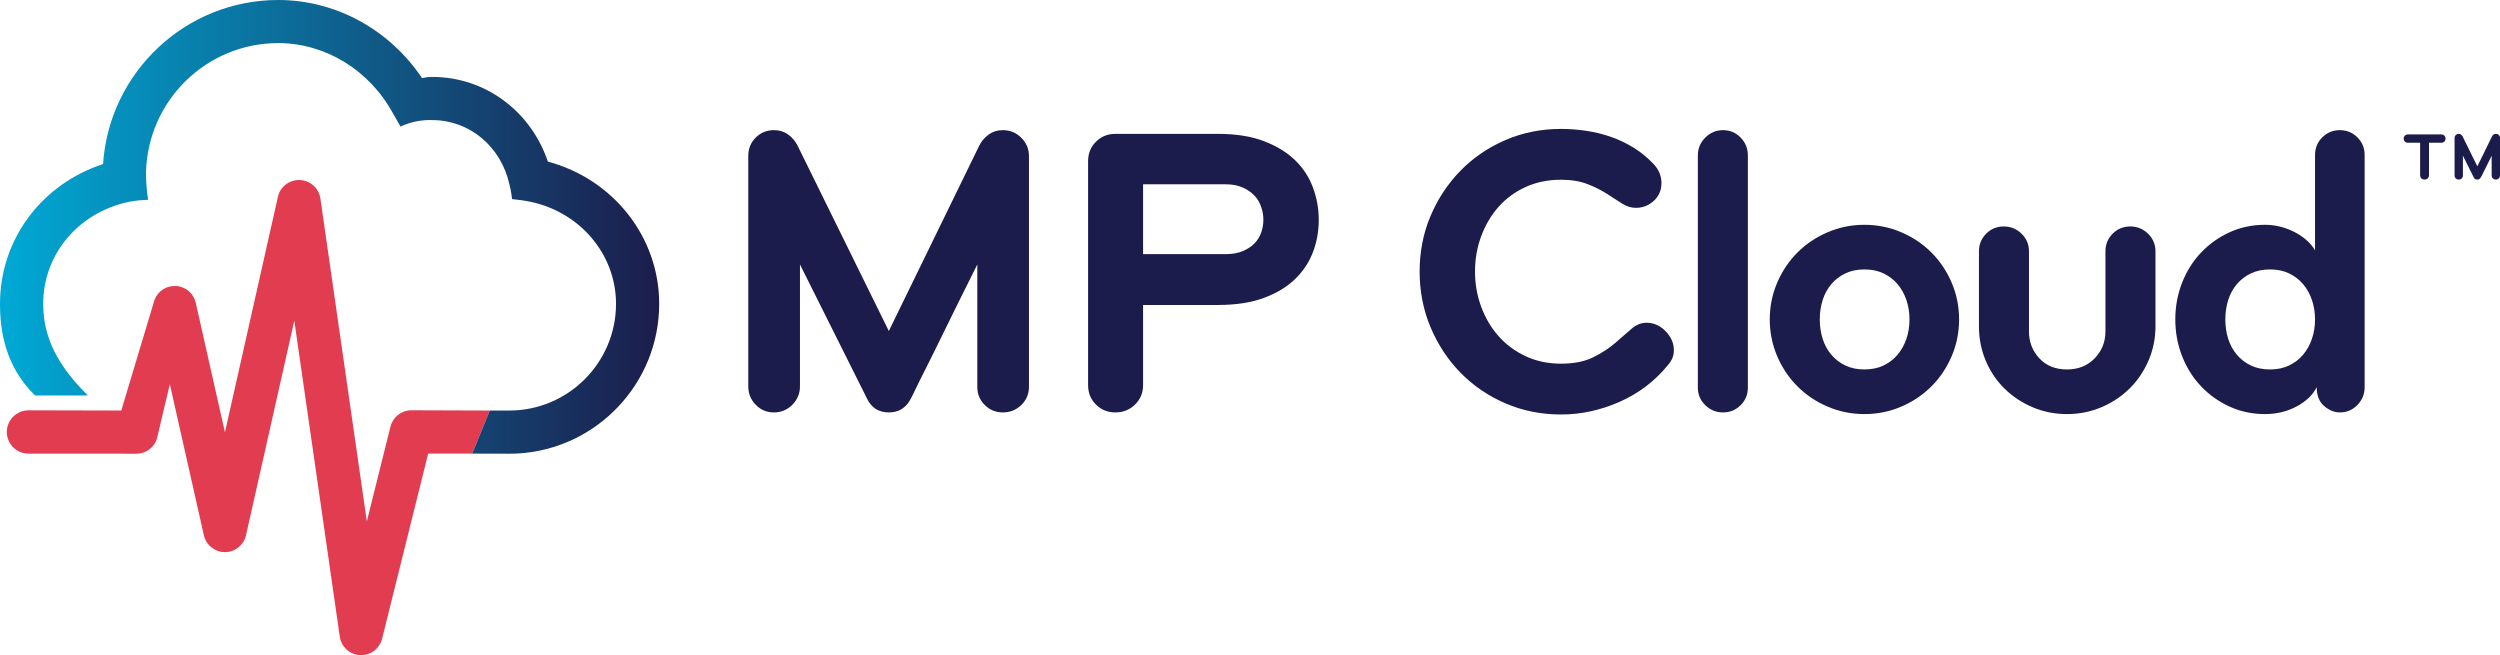 <?xml version="1.0" encoding="UTF-8"?>
<svg width="954px" height="250px" viewBox="0 0 954 250" version="1.1" xmlns="http://www.w3.org/2000/svg" xmlns:xlink="http://www.w3.org/1999/xlink">
    <title>Brand - MP Cloud</title>
    <defs>
        <linearGradient x1="0%" y1="50%" x2="100%" y2="50%" id="linearGradient-1">
            <stop stop-color="#00AAD6" offset="0%"></stop>
            <stop stop-color="#1C1C4B" offset="100%"></stop>
        </linearGradient>
    </defs>
    <g id="Brand---MP-Cloud" stroke="none" stroke-width="1" fill="none" fill-rule="evenodd">
        <g id="Brand/Logo---Current">
            <path d="M186.905,156.658 L156.974,156.556 C153.206,156.556 149.907,159.146 149,162.811 L139.985,198.958 L122.261,75.757 C121.69,71.822 118.393,68.864 114.425,68.694 C110.323,68.594 106.923,71.25 106.05,75.117 L85.836,164.964 L74.701,115.535 C73.896,111.971 70.835,109.347 67.203,109.146 C63.537,108.876 60.174,111.096 58.929,114.526 L46.282,156.658 L10.894,156.57 C7.522,156.563 4.482,158.602 3.212,161.725 C1.003,167.162 5.001,173.104 10.869,173.109 L52.068,173.134 C55.531,173.134 58.626,170.949 59.802,167.688 L64.815,146.604 L77.799,204.272 C78.638,208.004 81.968,210.693 85.836,210.693 C89.668,210.693 93.031,208.004 93.874,204.272 L112.307,122.36 L129.662,242.941 C130.233,246.84 133.462,249.8 137.396,250 L137.833,250 C141.602,250 144.896,247.446 145.805,243.747 L163.393,173.1 L180.178,173.1 L186.905,156.658 Z" id="Pulse" fill="#E23C50"></path>
            <path d="M39.332,62.489 C39.33,62.528 39.325,62.57 39.32,62.607 L39.32,62.607 C15.84,70.309 2.5423901e-14,91.358 2.5423901e-14,115.937 L2.5423901e-14,115.937 C2.5423901e-14,126.193 1.968,139.761 13.366,150.909 L13.366,150.909 L33.52,150.909 C22.004,139.5 16.481,128.77 16.481,115.937 L16.481,115.937 C16.481,97.009 29.967,81.004 49.303,77 L49.303,77 C52.144,76.476 54.106,76.352 56.564,76.233 L56.564,76.233 C56.564,76.233 56.55,76.166 56.541,76.122 L56.541,76.122 C56.428,75.58 55.704,71.852 55.722,65.701 L55.722,65.701 C56.398,38.429 78.743,16.441 106.184,16.441 L106.184,16.441 C124.214,16.475 140.997,26.764 149.978,43.307 L149.978,43.307 L152.833,48.272 L152.858,48.311 C152.858,48.311 158.168,45.517 164.941,45.83 L164.941,45.83 C179.216,45.83 191.212,55.952 194.407,70.409 L194.407,70.409 L194.407,70.411 C195.087,72.845 195.405,75.987 195.405,75.987 L195.405,75.987 C195.405,75.987 195.468,75.993 195.527,75.998 L195.527,75.998 C196.103,76.059 199.345,76.393 201.03,76.73 L201.03,76.73 L201.032,76.732 C220.742,80.196 235.072,96.671 235.072,115.937 L235.072,115.937 C235.072,138.4 216.804,156.659 194.337,156.659 L194.337,156.659 L186.904,156.659 L180.179,173.1 L194.337,173.134 C195.384,173.134 196.425,173.1 197.432,173.066 L197.432,173.066 C227.569,171.42 251.549,146.436 251.549,115.937 L251.549,115.937 C251.549,90.416 233.961,68.323 209.07,61.668 L209.07,61.668 C209.065,61.654 209.059,61.641 209.054,61.629 L209.054,61.629 C202.554,42.382 185.109,29.352 164.941,29.352 L164.941,29.352 C163.551,29.352 162.265,29.519 161.104,29.782 L161.104,29.782 C161.086,29.785 161.063,29.785 161.041,29.79 L161.041,29.79 C148.597,11.263 128.114,-5.08342785e-14 106.184,-5.08342785e-14 L106.184,-5.08342785e-14 C70.775,-5.08342785e-14 41.713,27.576 39.332,62.489" id="Cloud" fill="url(#linearGradient-1)"></path>
            <g id="Text" transform="translate(285.541, 49.194)" fill="#1C1C4C">
                <path d="M104.196,105.349 C102.253,107.245 99.911,108.186 97.174,108.186 C94.442,108.186 92.129,107.245 90.238,105.349 C88.343,103.459 87.395,101.146 87.395,98.41 L87.395,51.728 C82.35,61.823 78.219,70.154 75.011,76.723 C71.803,83.296 69.308,88.342 67.519,91.867 C65.73,95.387 64.442,97.991 63.654,99.669 C62.864,101.354 62.314,102.459 61.996,102.983 C60.207,106.456 57.421,108.186 53.636,108.186 C49.743,108.186 46.959,106.403 45.274,102.824 L19.722,51.728 L19.722,98.25 C19.722,100.989 18.747,103.328 16.799,105.271 C14.856,107.213 12.516,108.186 9.784,108.186 C7.047,108.186 4.732,107.213 2.843,105.271 C0.946,103.328 -5.08478021e-14,100.989 -5.08478021e-14,98.25 L-5.08478021e-14,10.249 C-5.08478021e-14,7.518 0.946,5.203 2.843,3.309 C4.732,1.419 7.047,0.471 9.784,0.471 C11.886,0.471 13.724,1.054 15.302,2.208 C16.878,3.367 18.085,4.839 18.933,6.622 L53.636,77.12 L88.025,6.622 C88.867,4.839 90.079,3.367 91.657,2.208 C93.236,1.054 95.072,0.471 97.174,0.471 C99.911,0.471 102.253,1.446 104.196,3.388 C106.144,5.336 107.114,7.675 107.114,10.406 L107.114,98.41 C107.114,101.146 106.144,103.459 104.196,105.349" id="Fill-6"></path>
                <path d="M195.775,29.887 C195.245,28.256 194.408,26.812 193.248,25.546 C192.095,24.287 190.595,23.239 188.753,22.393 C186.912,21.556 184.729,21.132 182.208,21.132 L150.657,21.132 L150.657,47.783 L182.208,47.783 C184.729,47.783 186.912,47.392 188.753,46.603 C190.595,45.814 192.095,44.814 193.248,43.607 C194.408,42.402 195.245,41.003 195.775,39.425 C196.299,37.848 196.562,36.27 196.562,34.695 C196.562,33.115 196.299,31.518 195.775,29.887 M215.492,46.995 C214.019,50.886 211.733,54.331 208.631,57.327 C205.527,60.325 201.555,62.716 196.721,64.501 C191.882,66.29 186.048,67.184 179.212,67.184 L150.657,67.184 L150.657,97.779 C150.657,100.723 149.63,103.195 147.581,105.191 C145.533,107.185 143.033,108.187 140.089,108.187 C137.14,108.187 134.673,107.185 132.671,105.191 C130.675,103.195 129.675,100.723 129.675,97.779 L129.675,12.302 C129.675,9.359 130.675,6.888 132.671,4.886 C134.673,2.89 137.14,1.89 140.089,1.89 L179.212,1.89 C186.048,1.89 191.882,2.811 196.721,4.654 C201.555,6.491 205.527,8.909 208.631,11.905 C211.733,14.902 214.019,18.401 215.492,22.393 C216.964,26.394 217.699,30.49 217.699,34.695 C217.699,39.009 216.964,43.11 215.492,46.995" id="Fill-8"></path>
                <path d="M352.654,87.447 C352.283,88.341 351.732,89.21 350.995,90.051 C346.052,96.15 339.924,100.829 332.618,104.09 C325.306,107.345 317.814,108.976 310.135,108.976 C302.566,108.976 295.492,107.558 288.921,104.719 C282.344,101.882 276.642,97.992 271.803,93.047 C266.967,88.109 263.151,82.323 260.366,75.701 C257.58,69.075 256.188,61.981 256.188,54.412 C256.188,46.841 257.58,39.769 260.366,33.194 C263.151,26.626 266.967,20.873 271.803,15.929 C276.642,10.989 282.344,7.093 288.921,4.257 C295.492,1.418 302.566,0 310.135,0 C313.293,0 316.474,0.233 319.681,0.71 C322.886,1.18 326.015,1.942 329.07,2.996 C332.115,4.051 335.006,5.416 337.744,7.093 C340.476,8.777 342.948,10.778 345.163,13.091 C347.369,15.299 348.471,17.818 348.471,20.662 C348.471,23.393 347.496,25.652 345.553,27.442 C343.605,29.231 341.316,30.12 338.69,30.12 C336.901,30.12 335.144,29.569 333.407,28.469 C331.67,27.362 329.754,26.129 327.644,24.757 C325.544,23.393 323.072,22.159 320.234,21.051 C317.395,19.952 314.028,19.395 310.135,19.395 C305.192,19.395 300.696,20.316 296.649,22.159 C292.601,24.001 289.158,26.521 286.316,29.728 C283.476,32.935 281.271,36.668 279.691,40.924 C278.113,45.185 277.326,49.679 277.326,54.412 C277.326,59.137 278.113,63.637 279.691,67.892 C281.271,72.149 283.476,75.887 286.316,79.089 C289.158,82.298 292.601,84.848 296.649,86.739 C300.696,88.633 305.192,89.581 310.135,89.581 C315.082,89.581 319.18,88.765 322.44,87.136 C325.703,85.504 328.462,83.719 330.722,81.774 C332.983,79.829 335.037,78.041 336.876,76.411 C338.717,74.78 340.688,73.965 342.794,73.965 C345.528,73.965 347.947,75.045 350.049,77.198 C352.151,79.354 353.205,81.745 353.205,84.372 C353.205,85.531 353.019,86.558 352.654,87.447" id="Fill-10"></path>
                <path d="M378.682,105.429 C376.841,107.266 374.607,108.187 371.98,108.187 C369.347,108.187 367.087,107.266 365.196,105.429 C363.3,103.592 362.359,101.353 362.359,98.727 L362.359,10.094 C362.359,7.465 363.3,5.204 365.196,3.309 C367.087,1.42 369.347,0.472 371.98,0.472 C374.607,0.472 376.841,1.42 378.682,3.309 C380.525,5.204 381.446,7.465 381.446,10.094 L381.446,98.727 C381.446,101.353 380.525,103.592 378.682,105.429" id="Fill-12"></path>
                <path d="M441.94,65.289 C441.151,62.982 440.019,60.953 438.546,59.217 C437.074,57.487 435.283,56.121 433.181,55.121 C431.08,54.119 428.66,53.622 425.928,53.622 C423.191,53.622 420.77,54.119 418.668,55.121 C416.566,56.121 414.777,57.487 413.304,59.217 C411.834,60.953 410.726,62.982 409.991,65.289 C409.254,67.607 408.889,70.075 408.889,72.704 C408.889,75.33 409.254,77.804 409.991,80.116 C410.726,82.429 411.834,84.452 413.304,86.188 C414.777,87.923 416.566,89.29 418.668,90.29 C420.77,91.291 423.191,91.787 425.928,91.787 C428.66,91.787 431.08,91.291 433.181,90.29 C435.283,89.29 437.074,87.923 438.546,86.188 C440.019,84.452 441.151,82.429 441.94,80.116 C442.727,77.804 443.119,75.33 443.119,72.704 C443.119,70.075 442.727,67.607 441.94,65.289 M459.21,86.738 C457.32,91.157 454.742,94.995 451.481,98.251 C448.219,101.511 444.38,104.09 439.965,105.979 C435.549,107.875 430.869,108.821 425.928,108.821 C420.983,108.821 416.303,107.875 411.886,105.979 C407.47,104.09 403.626,101.511 400.371,98.251 C397.108,94.995 394.536,91.157 392.639,86.738 C390.75,82.323 389.802,77.65 389.802,72.704 C389.802,67.761 390.75,63.082 392.639,58.668 C394.536,54.253 397.108,50.415 400.371,47.155 C403.626,43.899 407.47,41.32 411.886,39.426 C416.303,37.536 420.983,36.59 425.928,36.59 C430.869,36.59 435.549,37.536 439.965,39.426 C444.38,41.32 448.219,43.899 451.481,47.155 C454.742,50.415 457.32,54.253 459.21,58.668 C461.106,63.082 462.049,67.761 462.049,72.704 C462.049,77.65 461.106,82.323 459.21,86.738" id="Fill-14"></path>
                <path d="M534.301,88.474 C532.512,92.577 530.092,96.124 527.047,99.12 C523.993,102.115 520.418,104.482 516.32,106.217 C512.217,107.953 507.848,108.821 503.227,108.821 C498.594,108.821 494.232,107.953 490.133,106.217 C486.029,104.482 482.457,102.115 479.404,99.12 C476.349,96.124 473.962,92.577 472.227,88.474 C470.49,84.373 469.627,80.011 469.627,75.383 L469.627,46.682 C469.627,44.053 470.541,41.819 472.386,39.977 C474.222,38.138 476.456,37.219 479.088,37.219 C481.712,37.219 483.979,38.138 485.87,39.977 C487.765,41.819 488.715,44.053 488.715,46.682 L488.715,77.279 C488.715,81.275 490.026,84.689 492.654,87.526 C495.284,90.37 498.805,91.788 503.227,91.788 C507.537,91.788 511.058,90.37 513.795,87.526 C516.525,84.689 517.898,81.275 517.898,77.279 L517.898,46.682 C517.898,44.053 518.815,41.819 520.656,39.977 C522.494,38.138 524.728,37.219 527.36,37.219 C529.986,37.219 532.251,38.138 534.142,39.977 C536.038,41.819 536.987,44.053 536.987,46.682 L536.987,75.383 C536.987,80.011 536.09,84.373 534.301,88.474" id="Fill-16"></path>
                <path d="M596.696,65.289 C595.907,62.982 594.773,60.953 593.302,59.217 C591.828,57.487 590.039,56.121 587.937,55.121 C585.836,54.119 583.416,53.622 580.684,53.622 C577.947,53.622 575.526,54.119 573.424,55.121 C571.322,56.121 569.533,57.487 568.06,59.217 C566.59,60.953 565.482,62.982 564.747,65.289 C564.01,67.607 563.645,70.075 563.645,72.704 C563.645,75.33 564.01,77.804 564.747,80.116 C565.482,82.429 566.59,84.452 568.06,86.188 C569.533,87.923 571.322,89.29 573.424,90.29 C575.526,91.291 577.947,91.787 580.684,91.787 C583.416,91.787 585.836,91.291 587.937,90.29 C590.039,89.29 591.828,87.923 593.302,86.188 C594.773,84.452 595.907,82.429 596.696,80.116 C597.483,77.804 597.875,75.33 597.875,72.704 C597.875,70.075 597.483,67.607 596.696,65.289 M614.046,105.349 C612.203,107.245 609.969,108.186 607.343,108.186 C605.235,108.186 603.239,107.37 601.349,105.746 C599.453,104.117 598.507,101.724 598.507,98.569 C597.032,101.511 594.488,103.958 590.855,105.9 C587.228,107.848 583.205,108.821 578.788,108.821 C573.948,108.821 569.452,107.875 565.302,105.979 C561.146,104.09 557.519,101.511 554.415,98.251 C551.313,94.995 548.893,91.157 547.157,86.738 C545.425,82.323 544.556,77.65 544.556,72.704 C544.556,67.761 545.425,63.082 547.157,58.668 C548.893,54.253 551.313,50.415 554.415,47.155 C557.519,43.899 561.146,41.32 565.302,39.426 C569.452,37.536 573.948,36.59 578.788,36.59 C580.997,36.59 583.124,36.879 585.18,37.457 C587.228,38.033 589.093,38.795 590.774,39.743 C592.46,40.691 593.903,41.739 595.116,42.898 C596.324,44.051 597.247,45.21 597.875,46.366 L597.875,9.936 C597.875,7.305 598.798,5.071 600.639,3.229 C602.476,1.392 604.711,0.471 607.343,0.471 C609.969,0.471 612.203,1.392 614.046,3.229 C615.884,5.071 616.805,7.305 616.805,9.936 L616.805,98.569 C616.805,101.2 615.884,103.459 614.046,105.349" id="Fill-18"></path>
                <path d="M668.01,18.881 C667.708,19.18 667.328,19.33 666.869,19.33 C666.411,19.33 666.029,19.18 665.731,18.881 C665.432,18.579 665.278,18.2 665.278,17.742 L665.278,10.214 C664.251,12.299 663.466,13.898 662.92,15.009 C662.373,16.123 661.965,16.935 661.702,17.45 C661.435,17.96 661.249,18.305 661.144,18.482 C660.859,19.048 660.417,19.33 659.816,19.33 C659.145,19.33 658.687,19.048 658.439,18.482 L654.304,10.214 L654.304,17.742 C654.304,18.2 654.154,18.579 653.855,18.881 C653.553,19.18 653.173,19.33 652.714,19.33 C652.252,19.33 651.873,19.18 651.574,18.881 C651.272,18.579 651.123,18.2 651.123,17.742 L651.123,3.482 C651.123,3.024 651.272,2.641 651.574,2.342 C651.873,2.044 652.252,1.89 652.714,1.89 C653.064,1.89 653.367,1.988 653.615,2.183 C653.862,2.376 654.055,2.616 654.198,2.899 L659.816,14.294 L665.385,2.899 C665.523,2.616 665.72,2.376 665.969,2.183 C666.216,1.988 666.516,1.89 666.869,1.89 C667.328,1.89 667.708,2.044 668.01,2.342 C668.309,2.641 668.459,3.024 668.459,3.482 L668.459,17.742 C668.459,18.2 668.309,18.579 668.01,18.881 M647.225,4.834 C646.926,5.132 646.543,5.283 646.085,5.283 L641.367,5.283 L641.367,17.635 C641.367,18.132 641.208,18.534 640.892,18.854 C640.571,19.171 640.165,19.33 639.671,19.33 C639.174,19.33 638.77,19.171 638.451,18.854 C638.131,18.534 637.975,18.132 637.975,17.635 L637.975,5.283 L633.31,5.283 C632.848,5.283 632.469,5.132 632.17,4.834 C631.868,4.535 631.717,4.152 631.717,3.694 C631.717,3.235 631.868,2.854 632.17,2.555 C632.469,2.255 632.848,2.103 633.31,2.103 L646.085,2.103 C646.543,2.103 646.926,2.255 647.225,2.555 C647.524,2.854 647.677,3.235 647.677,3.694 C647.677,4.152 647.524,4.535 647.225,4.834" id="Fill-20"></path>
            </g>
        </g>
    </g>
</svg>